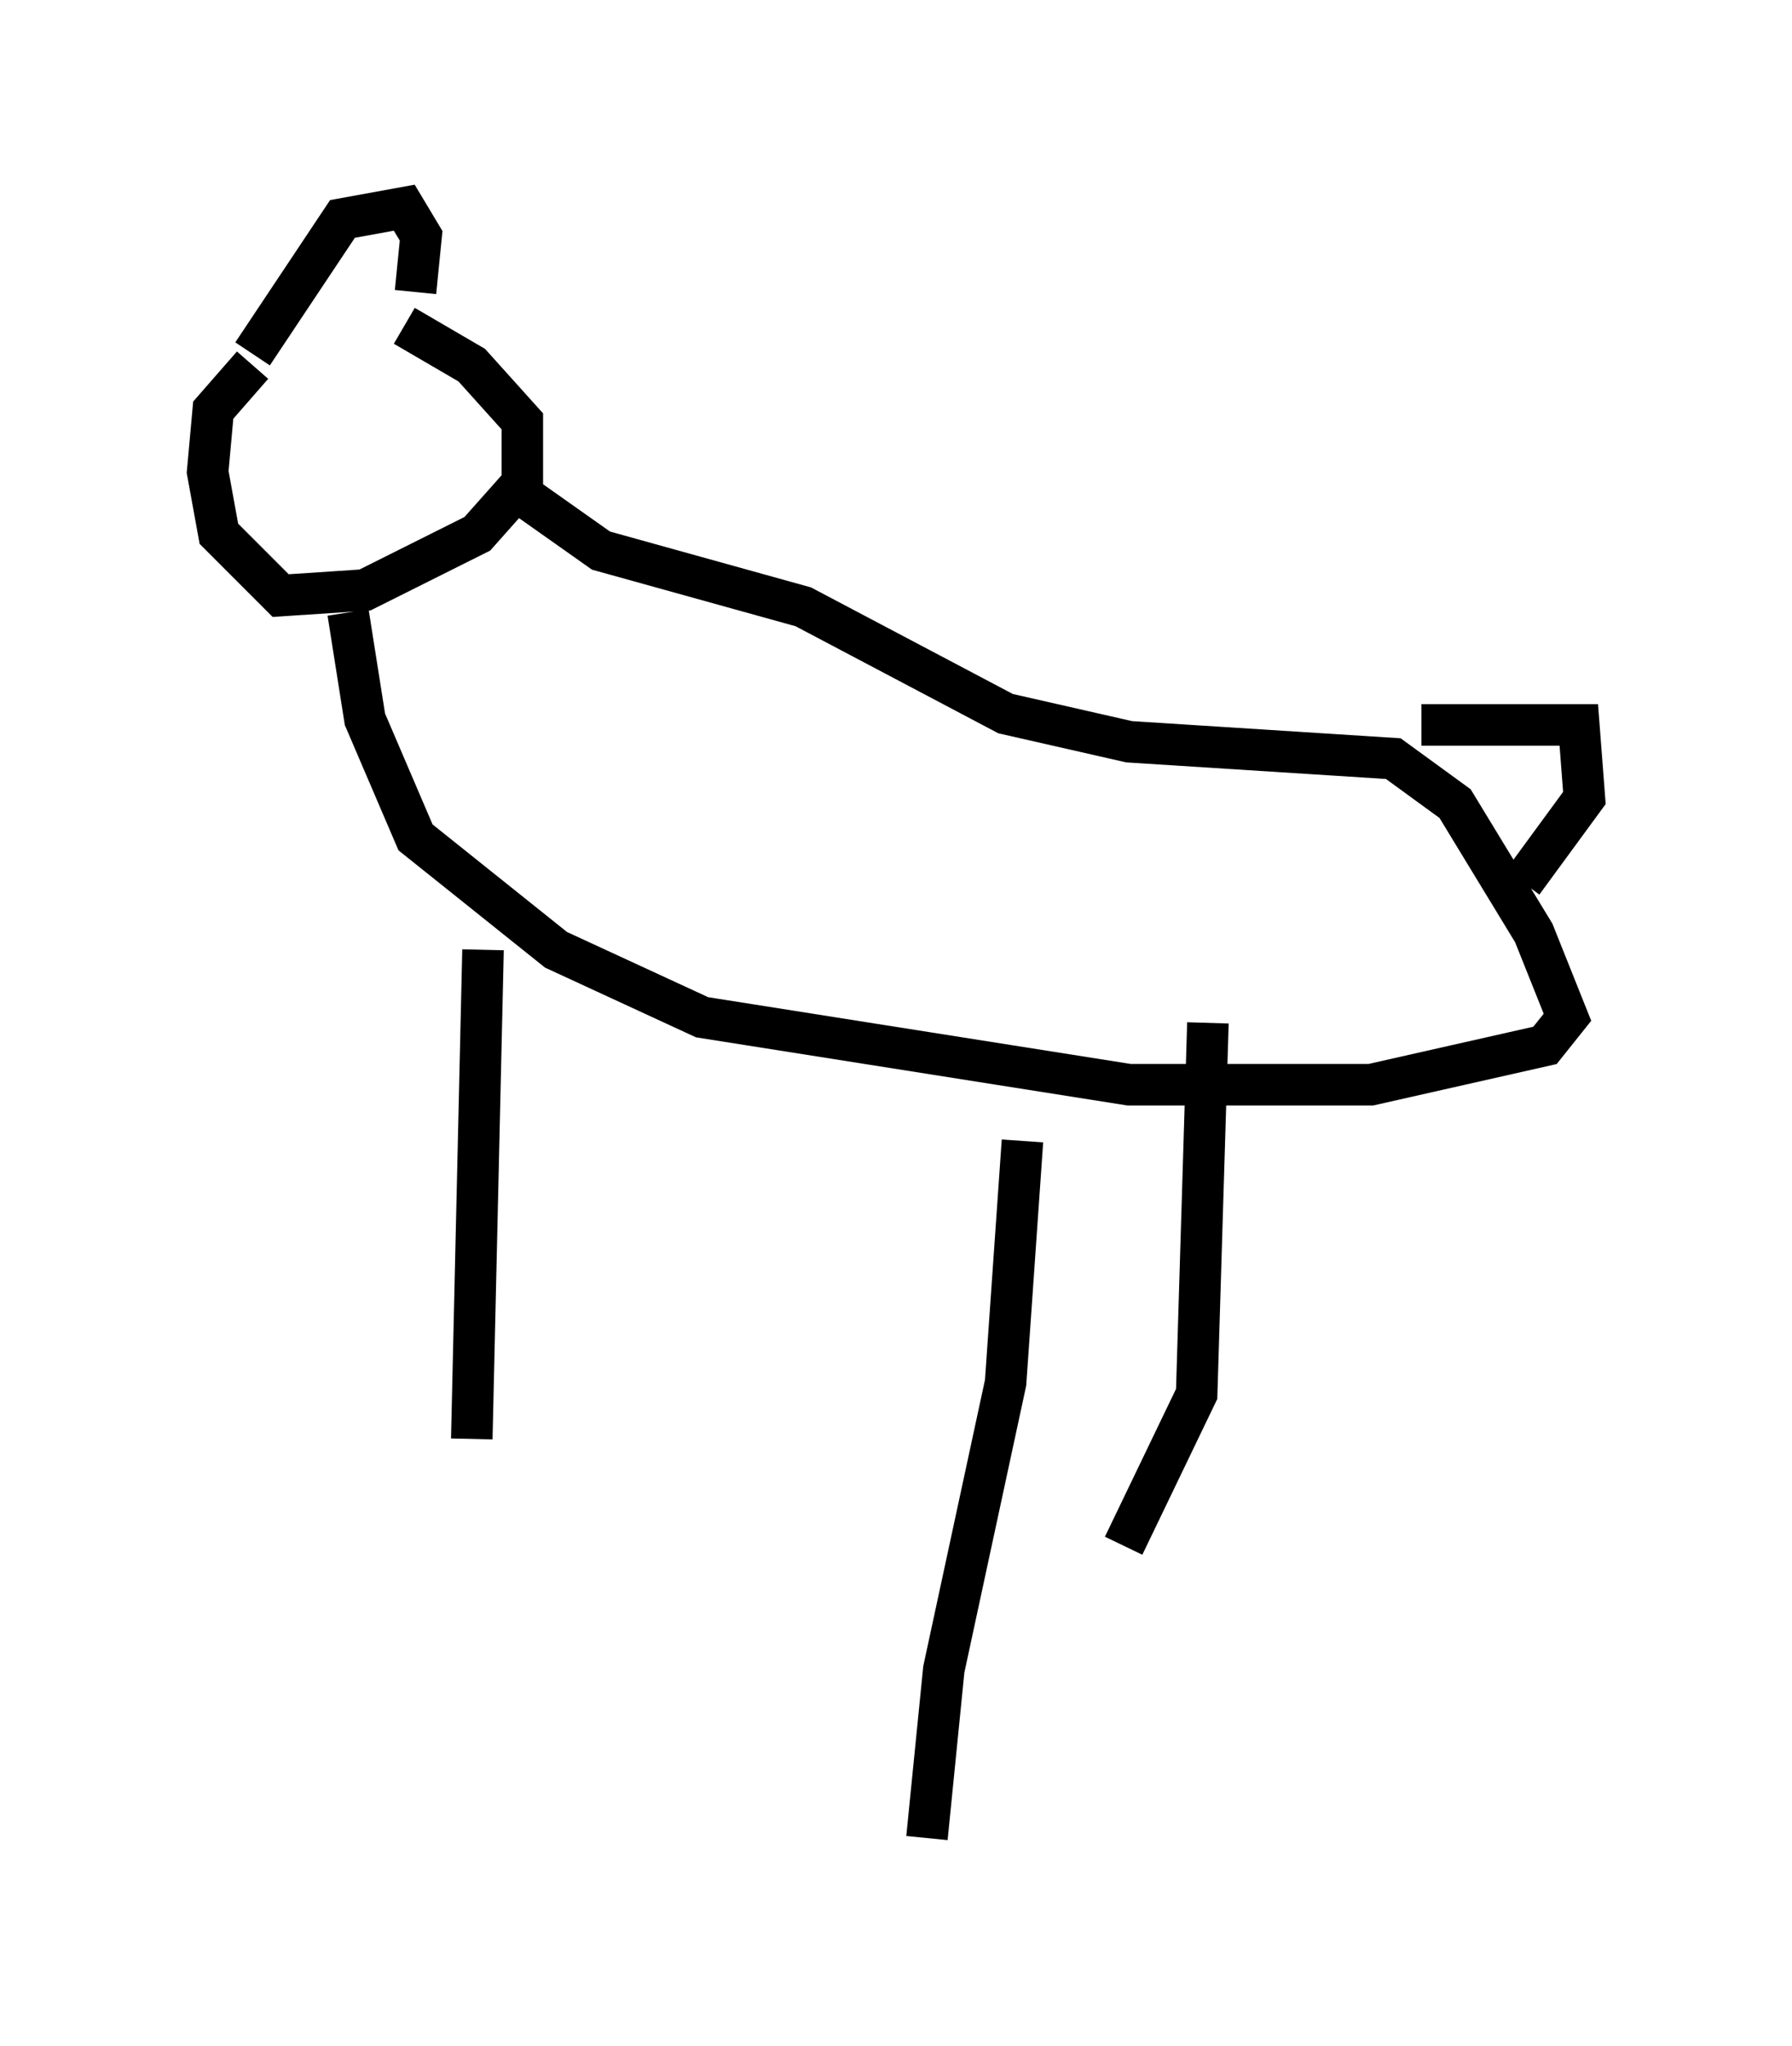 <?xml version="1.0" encoding="utf-8" ?>
<svg baseProfile="full" height="49.242" version="1.1" width="43.153" xmlns="http://www.w3.org/2000/svg" xmlns:ev="http://www.w3.org/2001/xml-events" xmlns:xlink="http://www.w3.org/1999/xlink"><defs /><rect fill="white" height="49.242" width="43.153" x="0" y="0" /><path d="M5.947, 7.842 m3.789, 0.0 l1.624, 0.947 1.218, 1.353 l0.0, 1.488 -1.083, 1.218 l-2.706, 1.353 -2.03, 0.135 l-1.488, -1.488 -0.271, -1.488 l0.135, -1.488 0.947, -1.083 m0.0, -0.271 l2.165, -3.248 1.488, -0.271 l0.406, 0.677 -0.135, 1.353 m-1.624, 7.713 l0.406, 2.571 1.218, 2.842 l3.383, 2.706 3.518, 1.624 l10.284, 1.624 5.819, 0.0 l4.195, -0.947 0.541, -0.677 l-0.812, -2.03 -1.894, -3.112 l-1.488, -1.083 -6.36, -0.406 l-2.977, -0.677 -4.871, -2.571 l-4.871, -1.353 -2.3, -1.624 m22.057, 5.819 l3.789, 0.0 0.135, 1.759 l-1.488, 2.03 m-7.578, 3.383 l-0.271, 8.931 -1.759, 3.654 m-15.426, -14.344 l-0.271, 11.773 m13.261, -7.172 l-0.406, 5.819 -1.488, 6.901 l-0.406, 4.059 " fill="none" stroke="black" stroke-width="1" /></svg>